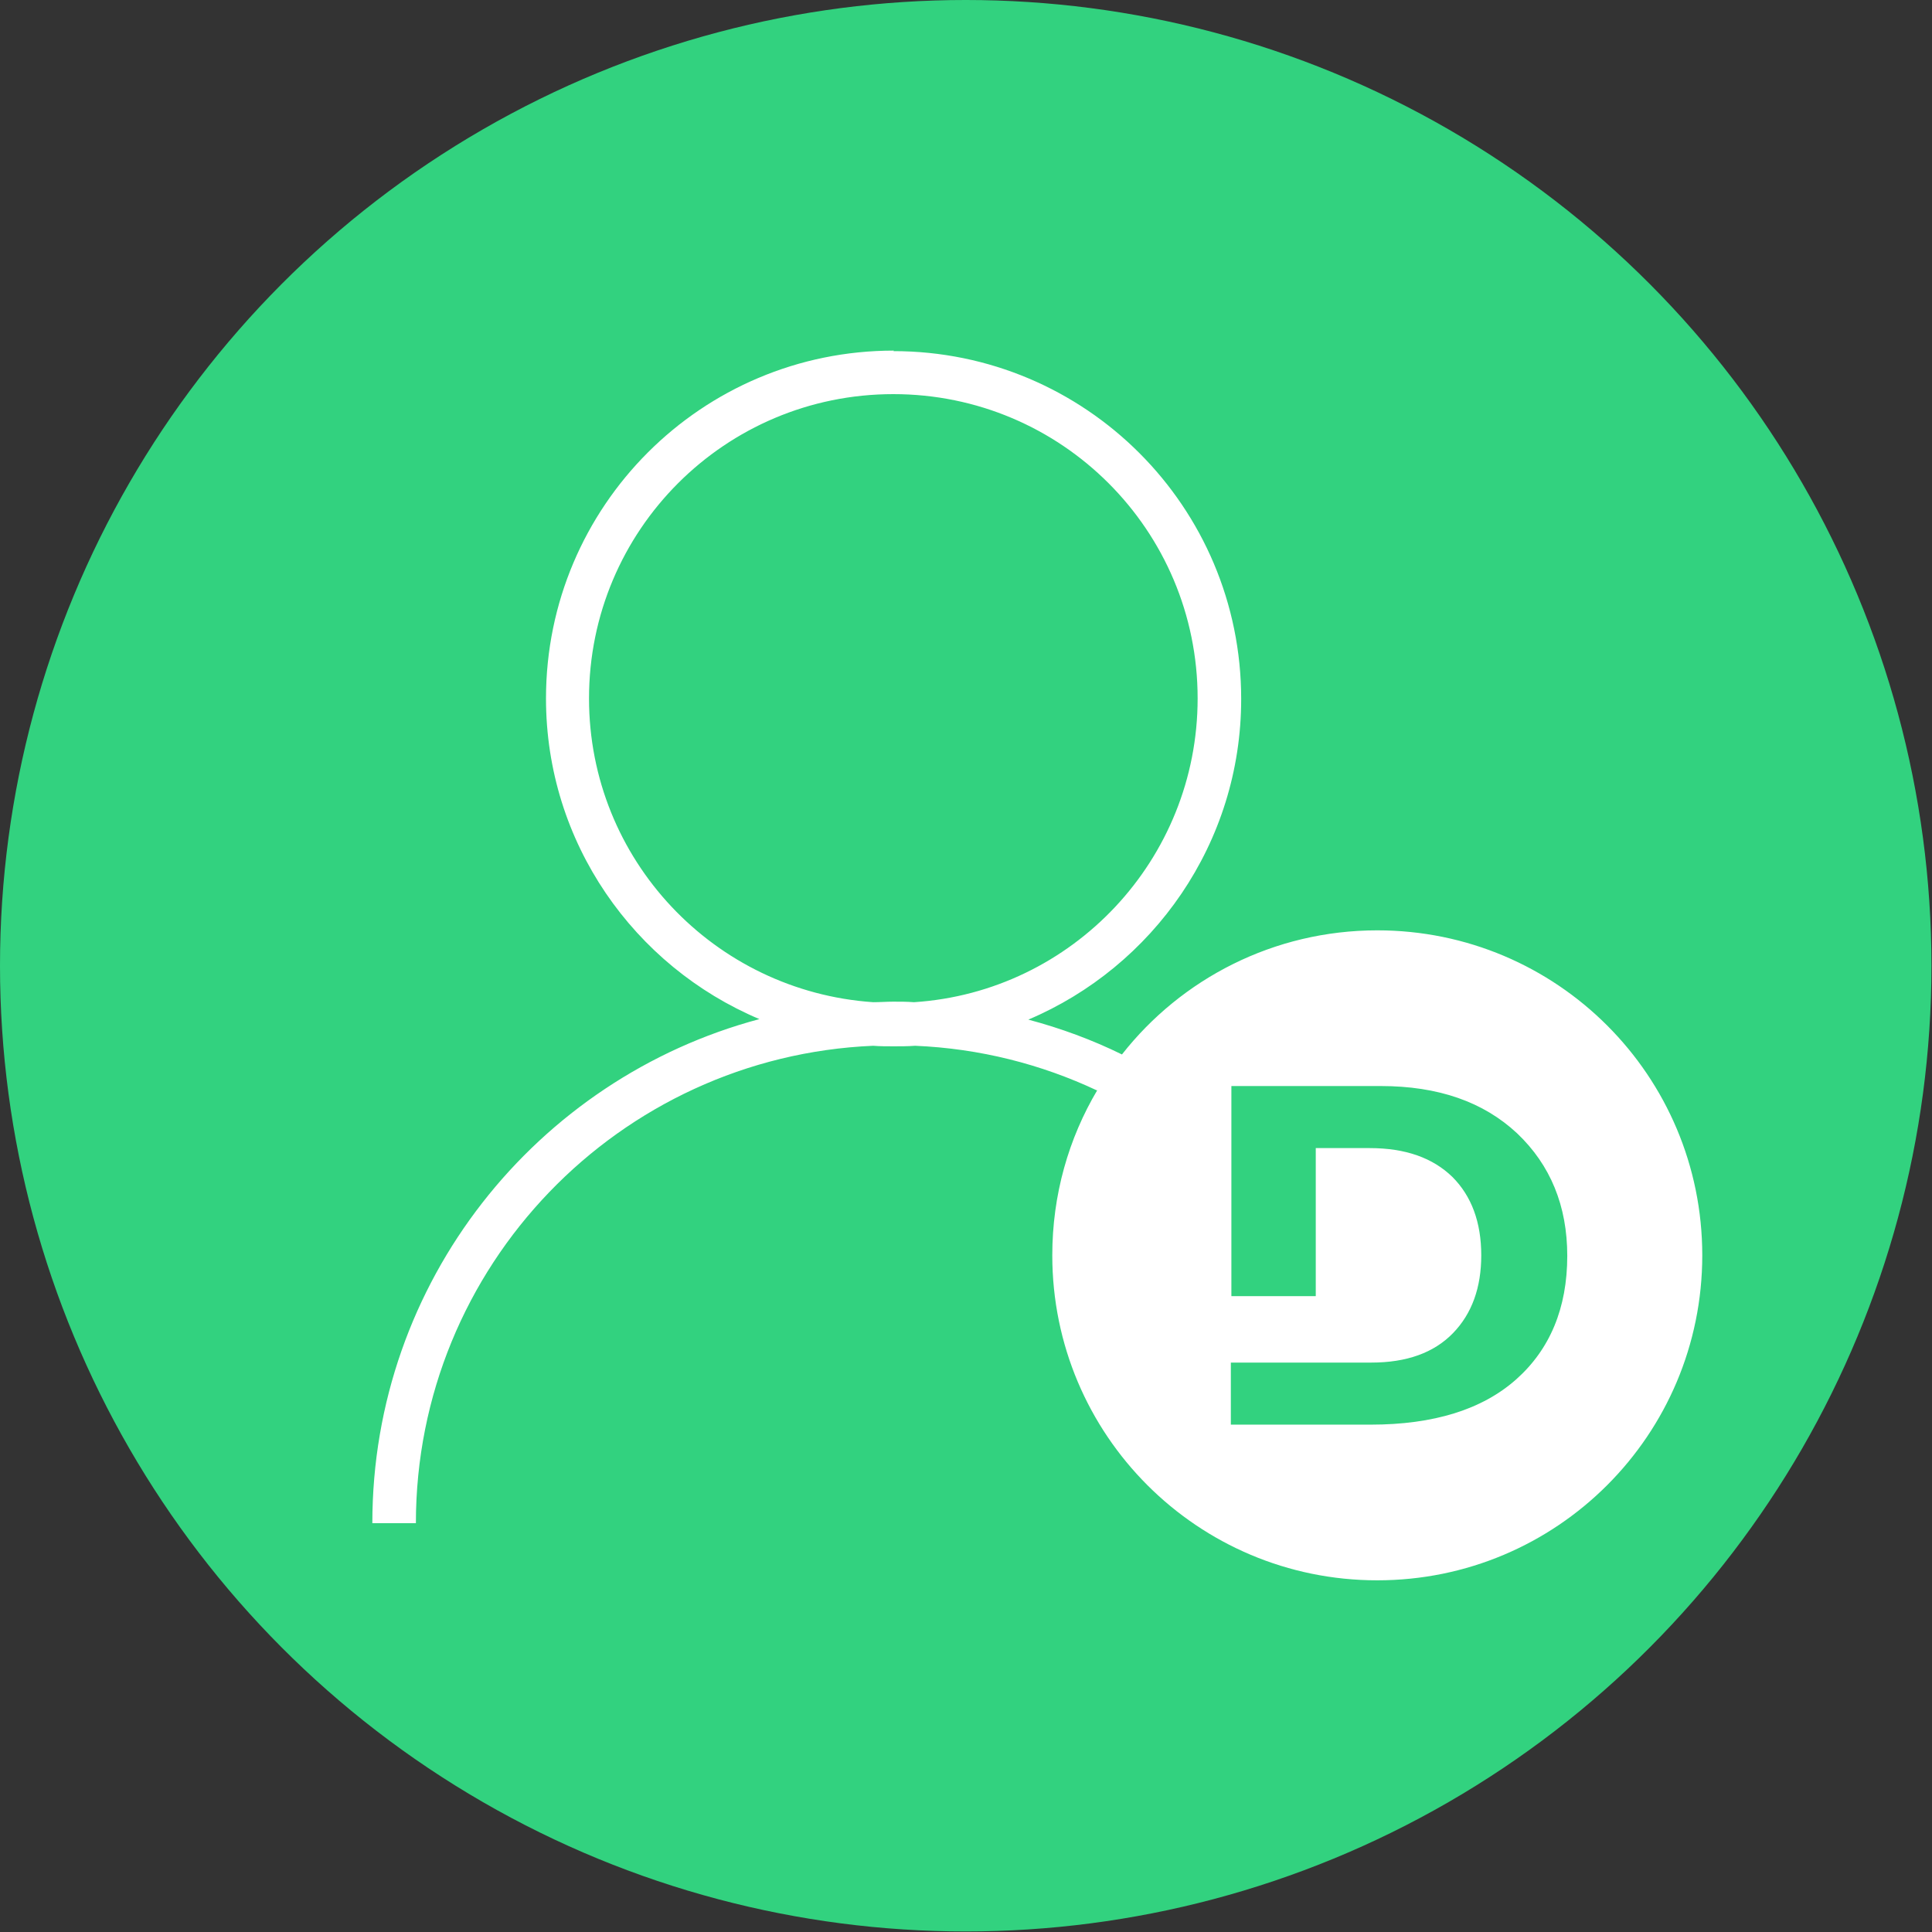 <?xml version="1.0" encoding="UTF-8"?>
<!DOCTYPE svg PUBLIC "-//W3C//DTD SVG 1.1//EN" "http://www.w3.org/Graphics/SVG/1.1/DTD/svg11.dtd">
<!-- Creator: CorelDRAW -->
<svg xmlns="http://www.w3.org/2000/svg" xml:space="preserve" width="30mm" height="30mm" style="shape-rendering:geometricPrecision; text-rendering:geometricPrecision; image-rendering:optimizeQuality; fill-rule:evenodd; clip-rule:evenodd"
viewBox="0 0 3.549 3.549"
 xmlns:xlink="http://www.w3.org/1999/xlink">
 <rect x="0" y="0" width="3.549" height="3.549" fill="#333333" stroke="none"/>
 <defs>
  <style type="text/css">
   <![CDATA[
    .fil1 {fill:white}
    .fil0 {fill:#32D27F}
   ]]>
  </style>
 </defs>
 <g id="图层_x0020_1">
  <circle class="fil0" cx="1.774" cy="1.774" r="1.774"/>
  <path class="fil1" d="M1.641 0.645c0.353,0 0.639,0.286 0.639,0.639 0,0.265 -0.162,0.492 -0.391,0.589 0.06,0.016 0.117,0.037 0.172,0.064l-0 0c0.109,-0.139 0.279,-0.228 0.469,-0.228 0.33,0 0.597,0.267 0.597,0.597 0,0.33 -0.267,0.597 -0.597,0.597 -0.33,0 -0.597,-0.267 -0.597,-0.597 0,-0.111 0.03,-0.215 0.083,-0.304l-0.001 0.001 -3.54883e-005 4.73178e-005c-0.102,-0.048 -0.215,-0.077 -0.334,-0.082 -0.013,0.001 -0.026,0.001 -0.039,0.001 -0.013,0 -0.026,-0 -0.038,-0.001 -0.467,0.02 -0.84,0.405 -0.84,0.877l-0.08 0c0,-0.444 0.302,-0.817 0.711,-0.926 -0.23,-0.097 -0.392,-0.324 -0.392,-0.589 0,-0.353 0.286,-0.639 0.639,-0.639zm0.775 1.858l-0.155 0 0 0.114 0.257 0c0.116,0 0.205,-0.028 0.267,-0.083 0.062,-0.055 0.094,-0.131 0.094,-0.227 0,-0.092 -0.031,-0.167 -0.092,-0.225 -0.062,-0.058 -0.145,-0.087 -0.251,-0.087l-0.274 0 0 0.386 0.155 0 0 -0.272 0.099 0c0.066,0 0.116,0.018 0.152,0.053 0.035,0.035 0.053,0.083 0.053,0.144 0,0.059 -0.017,0.107 -0.052,0.143 -0.035,0.036 -0.085,0.054 -0.15,0.054l-0.101 0zm-0.775 -0.663c0.013,0 0.025,0 0.038,0.001 0.291,-0.019 0.521,-0.262 0.521,-0.558 0,-0.309 -0.25,-0.559 -0.559,-0.559 -0.309,0 -0.559,0.25 -0.559,0.559 0,0.296 0.23,0.538 0.522,0.558 0.012,-0 0.025,-0.001 0.037,-0.001z"/>
 </g>
</svg>
